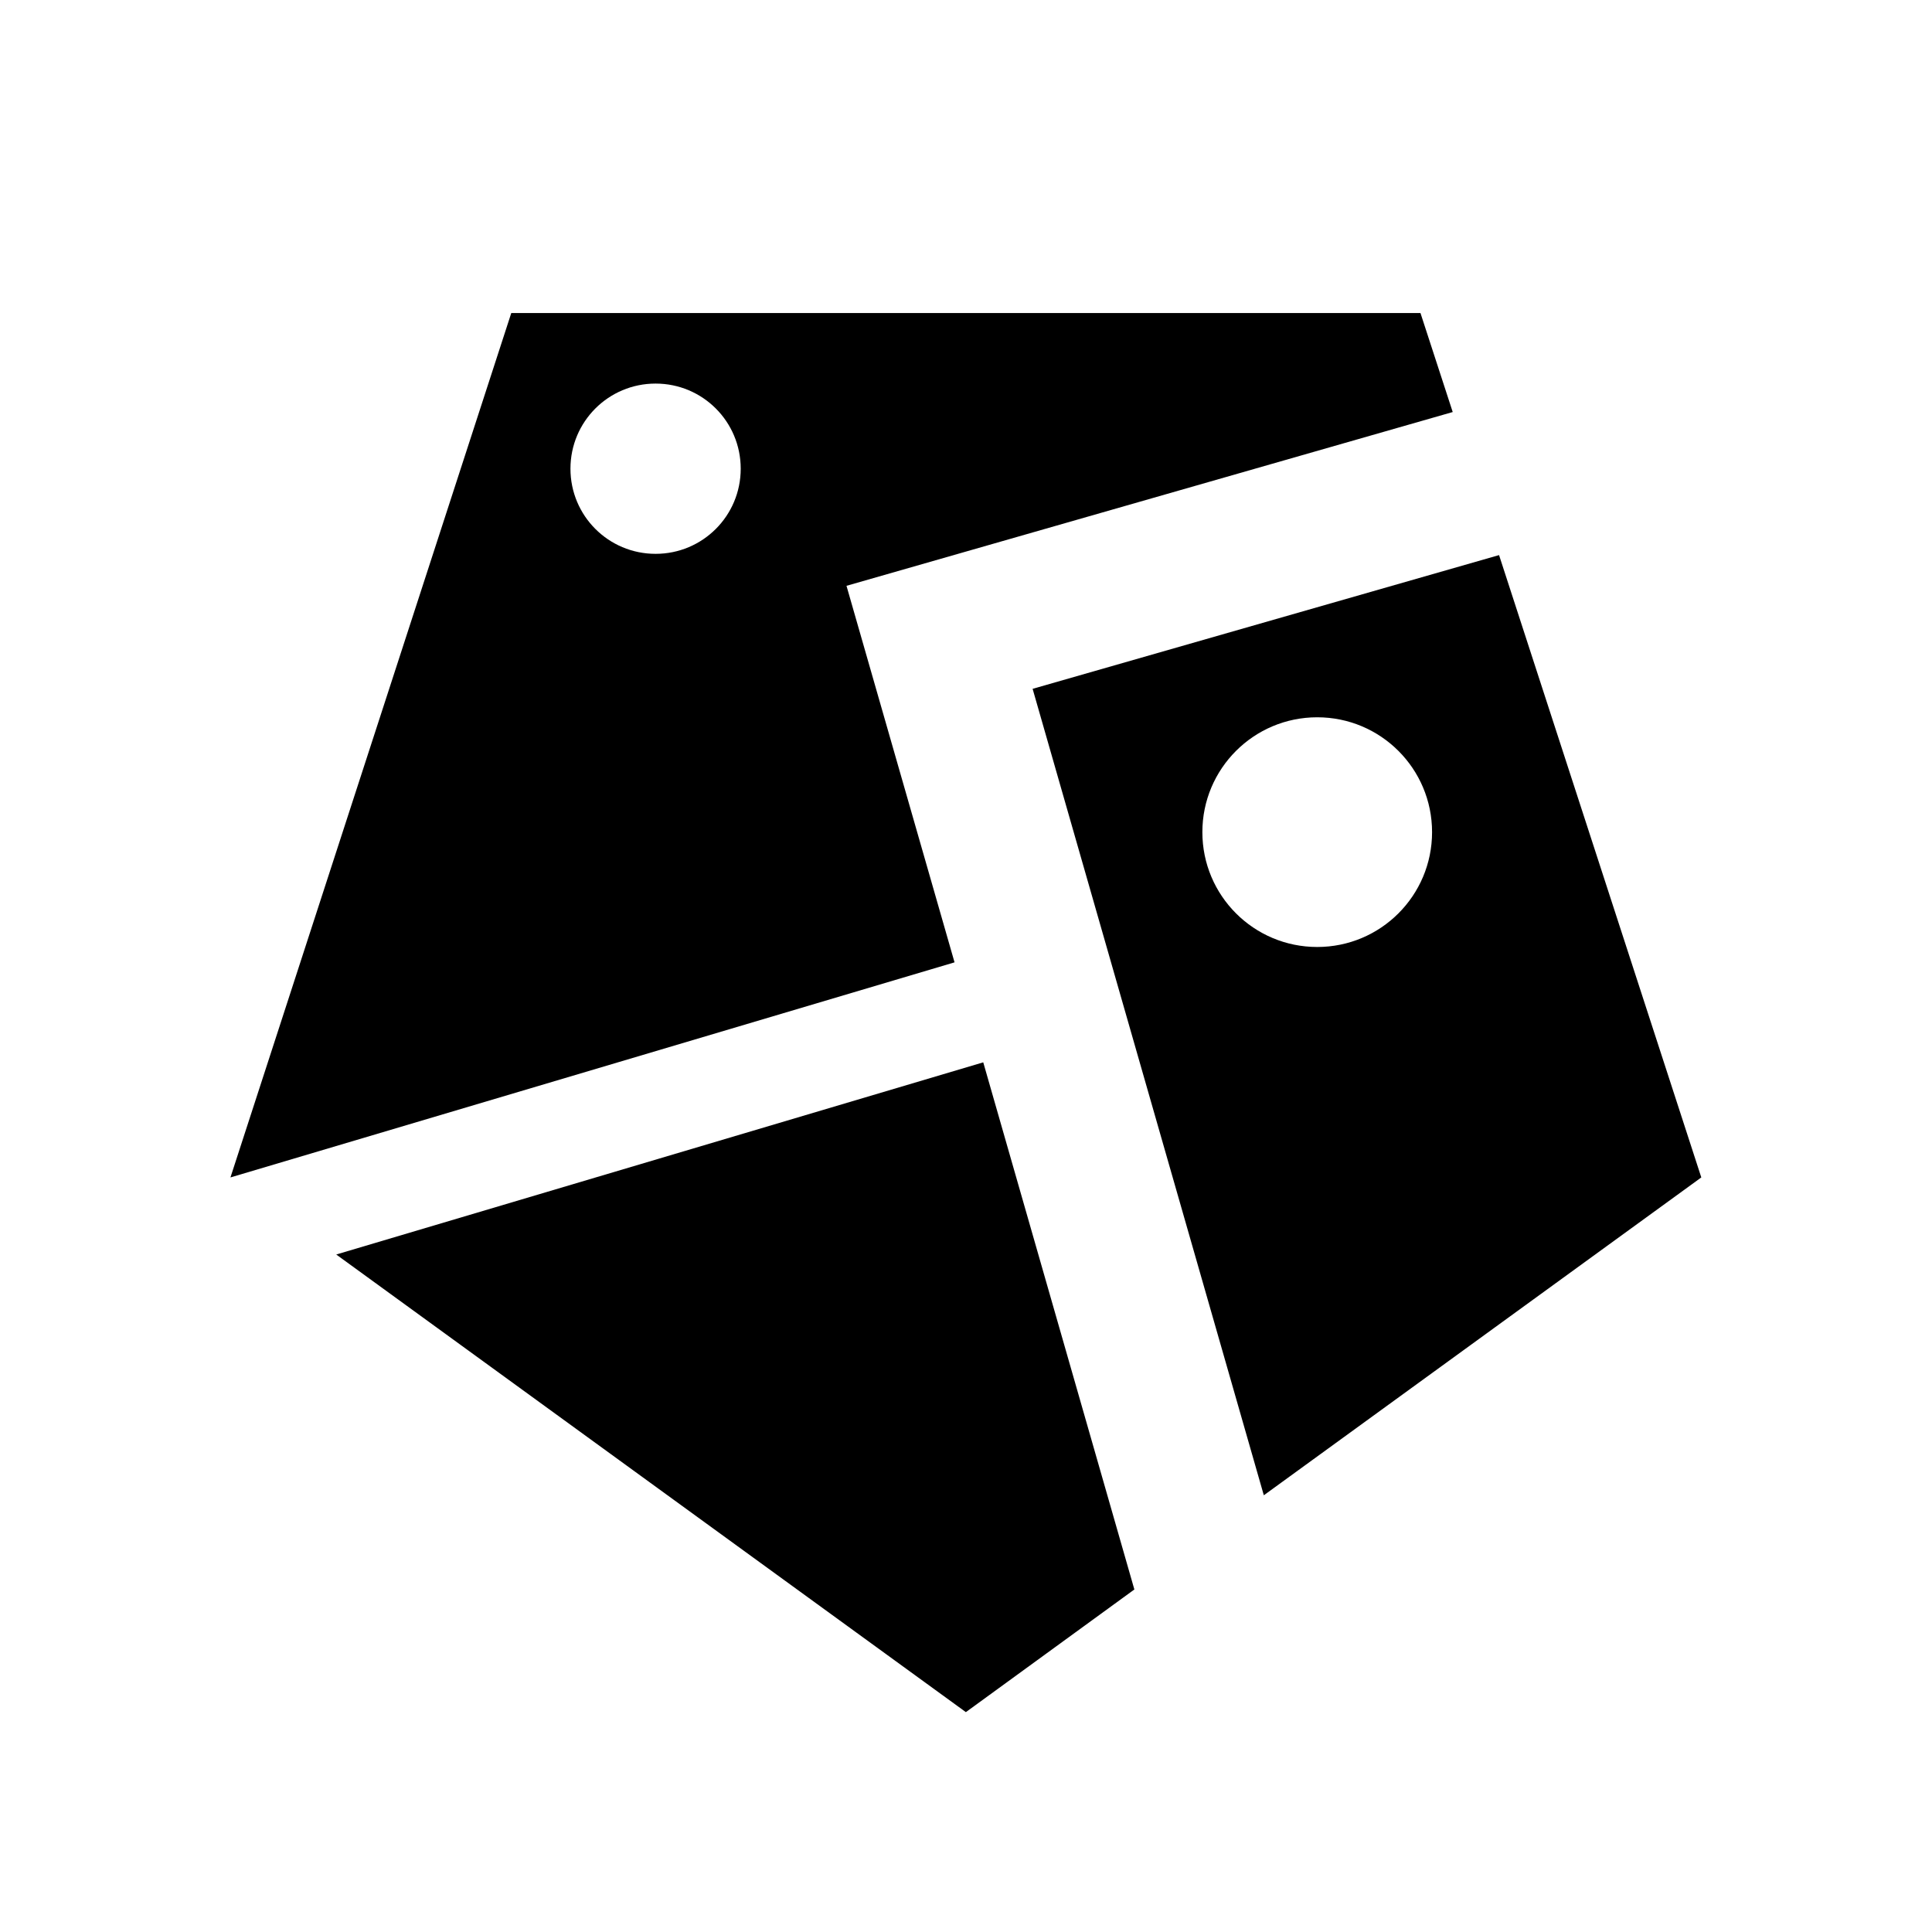 <svg xmlns="http://www.w3.org/2000/svg" viewBox="0 0 76.71 76.71"><path d="M41 27.35l9.18 32.02 17.37-12.62-8.03-24.71L41 27.35zM52.3 37.6c-2.52 0-4.56-2.04-4.56-4.56s2.04-4.56 4.56-4.56 4.56 2.04 4.56 4.56-2.04 4.56-4.56 4.56z"/><path d="M37.9 38.21l-4.29-14.95 24.07-6.9-1.28-3.93H20.3L9.15 46.75l28.75-8.54zM26.03 15.23c1.87 0 3.38 1.51 3.38 3.38s-1.51 3.38-3.38 3.38-3.38-1.51-3.38-3.38 1.51-3.38 3.38-3.38zm13.01 26.95l-25.69 7.63 25 18.17 6.69-4.87-6-20.93z"/></svg>
